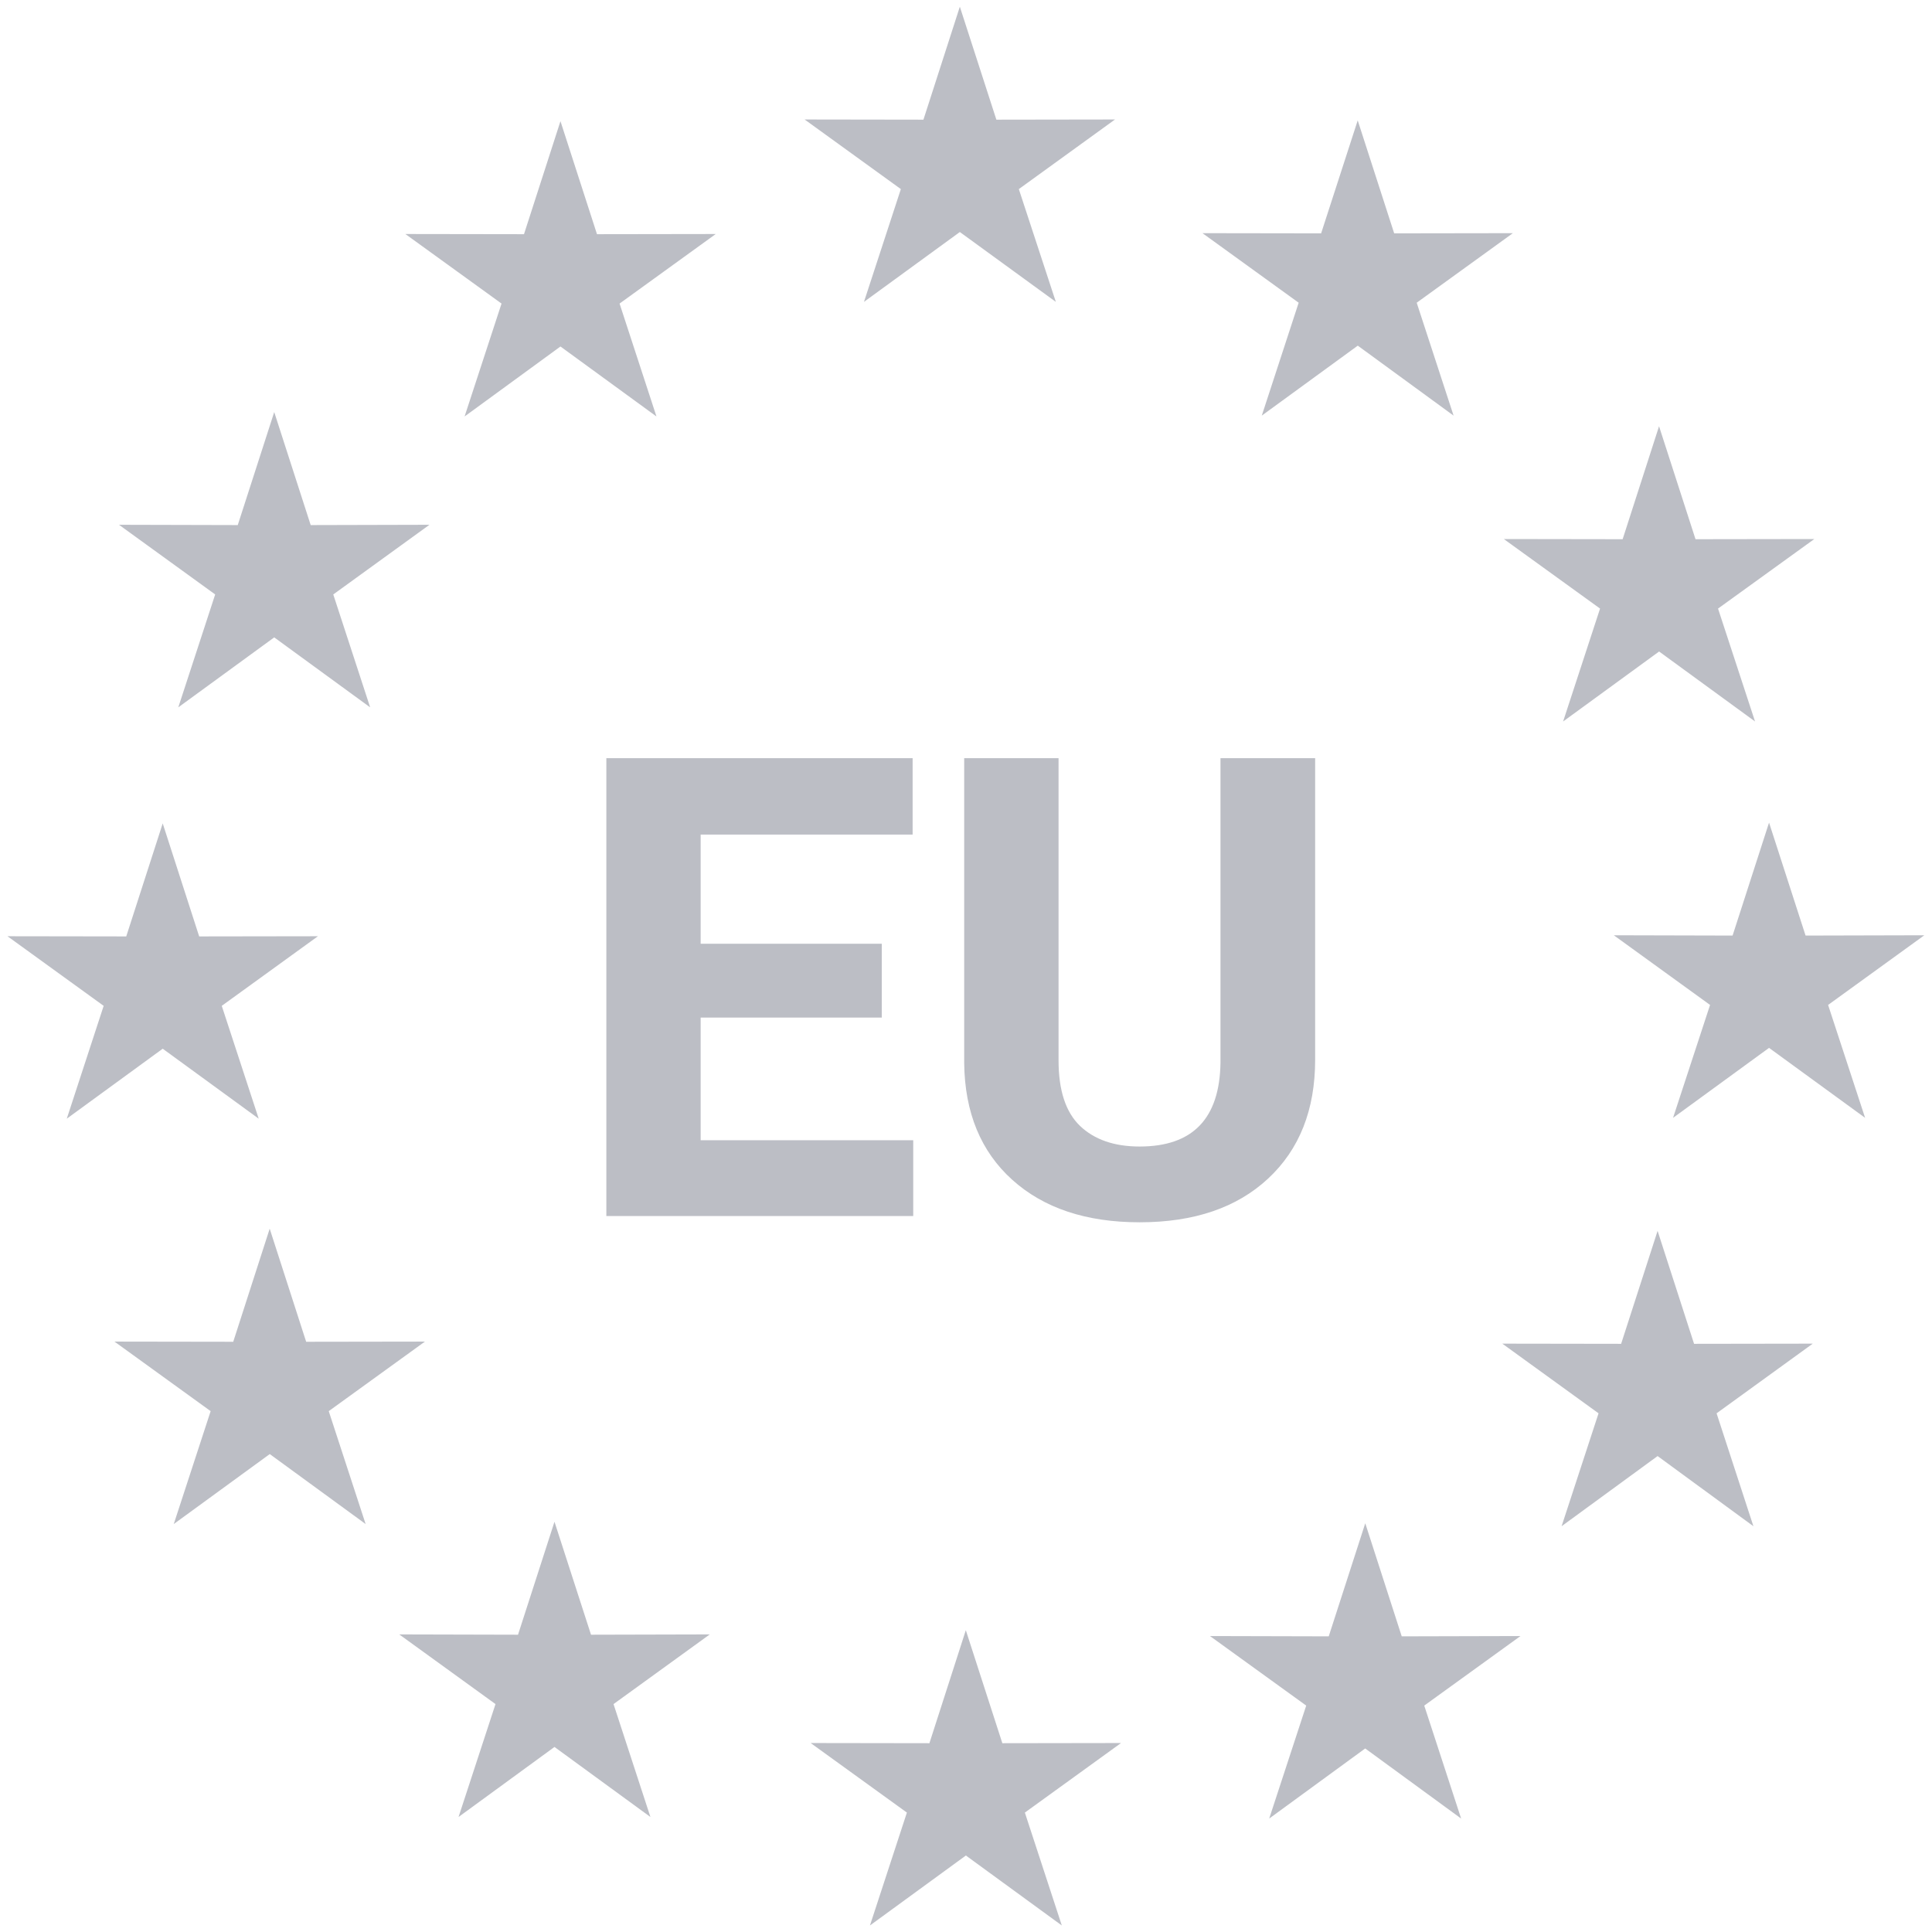 <?xml version="1.0" encoding="UTF-8"?>
<svg width="32px" height="32px" viewBox="0 0 32 32" version="1.1" xmlns="http://www.w3.org/2000/svg" xmlns:xlink="http://www.w3.org/1999/xlink">
    <!-- Generator: Sketch 47.1 (45422) - http://www.bohemiancoding.com/sketch -->
    <title>Group 6</title>
    <desc>Created with Sketch.</desc>
    <defs></defs>
    <g id="Page-1" stroke="none" stroke-width="1" fill="none" fill-rule="evenodd">
        <g id="m6-button_trade-1280-copy-8" transform="translate(-623, -562)" fill="#BCBEC5">
            <g id="Group-6" transform="translate(623, 562)">
                <g id="Billing_EU">
                    <g id="Group-47">
                        <path d="M27.479,7.06 L28.083,8.931 L30.051,8.928 L28.456,10.08 L29.069,11.95 L27.48,10.791 L25.89,11.95 L26.502,10.08 L24.908,8.928 L26.876,8.931 L27.479,7.06 L27.479,7.06 Z M3.938,8.697 L4.542,6.825 L5.146,8.697 L7.113,8.692 L5.52,9.846 L6.131,11.716 L4.542,10.557 L2.953,11.716 L3.564,9.846 L1.971,8.692 L3.938,8.697 L3.938,8.697 Z M0.124,15.507 L2.091,15.51 L2.695,13.638 L3.299,15.51 L5.266,15.507 L3.673,16.66 L4.285,18.529 L2.695,17.37 L1.106,18.529 L1.717,16.66 L0.124,15.507 L0.124,15.507 Z M4.468,24.084 L2.878,25.243 L3.489,23.373 L1.896,22.221 L3.863,22.224 L4.467,20.351 L5.071,22.224 L7.038,22.221 L5.445,23.373 L6.056,25.243 L4.468,24.084 L4.468,24.084 Z M10.773,30.095 L9.184,28.935 L7.595,30.095 L8.207,28.225 L6.613,27.071 L8.58,27.076 L9.184,25.205 L9.789,27.076 L11.756,27.071 L10.162,28.225 L10.773,30.095 L10.773,30.095 Z M10.262,5.028 L10.873,6.898 L9.283,5.739 L7.695,6.898 L8.307,5.028 L6.714,3.876 L8.679,3.879 L9.283,2.007 L9.888,3.879 L11.855,3.876 L10.262,5.028 L10.262,5.028 Z M15.295,1.982 L15.898,0.111 L16.503,1.982 L18.468,1.979 L16.875,3.132 L17.488,5 L15.898,3.843 L14.31,5 L14.921,3.132 L13.327,1.979 L15.295,1.982 L15.295,1.982 Z M17.587,31.892 L15.998,30.733 L14.409,31.892 L15.021,30.022 L13.427,28.87 L15.394,28.873 L15.997,27.001 L16.602,28.873 L18.568,28.87 L16.975,30.022 L17.587,31.892 L17.587,31.892 Z M21.882,3.865 L22.488,1.994 L23.092,3.865 L25.058,3.862 L23.465,5.014 L24.076,6.884 L22.489,5.725 L20.899,6.884 L21.51,5.014 L19.917,3.862 L21.882,3.865 L21.882,3.865 Z M24.201,30.121 L22.612,28.96 L21.022,30.121 L21.635,28.25 L20.041,27.098 L22.008,27.103 L22.613,25.23 L23.217,27.103 L25.184,27.098 L23.59,28.25 L24.201,30.121 L24.201,30.121 Z M29.042,25.279 L27.455,24.117 L25.865,25.279 L26.477,23.409 L24.883,22.255 L26.851,22.258 L27.455,20.387 L28.059,22.258 L30.025,22.255 L28.432,23.409 L29.042,25.279 L29.042,25.279 Z M29.301,17.356 L27.711,18.515 L28.324,16.645 L26.73,15.491 L28.697,15.496 L29.301,13.625 L29.906,15.496 L31.873,15.491 L30.279,16.645 L30.892,18.515 L29.301,17.356 L29.301,17.356 Z" id="Shape"></path>
                    </g>
                    <path d="M14.605,16.854 L11.605,16.854 L11.605,18.886 L15.126,18.886 L15.126,20.141 L10.043,20.141 L10.043,12.558 L15.116,12.558 L15.116,13.823 L11.605,13.823 L11.605,15.631 L14.605,15.631 L14.605,16.854 Z M21.783,12.558 L21.783,17.552 C21.783,18.382 21.523,19.038 21.004,19.521 C20.485,20.004 19.776,20.245 18.876,20.245 C17.991,20.245 17.288,20.011 16.767,19.542 C16.246,19.073 15.98,18.429 15.97,17.61 L15.97,12.558 L17.533,12.558 L17.533,17.563 C17.533,18.059 17.651,18.421 17.889,18.649 C18.127,18.876 18.456,18.99 18.876,18.99 C19.755,18.99 20.201,18.528 20.215,17.604 L20.215,12.558 L21.783,12.558 Z" id="EU"></path>
                </g>
            </g>
        </g>
    </g>
</svg>